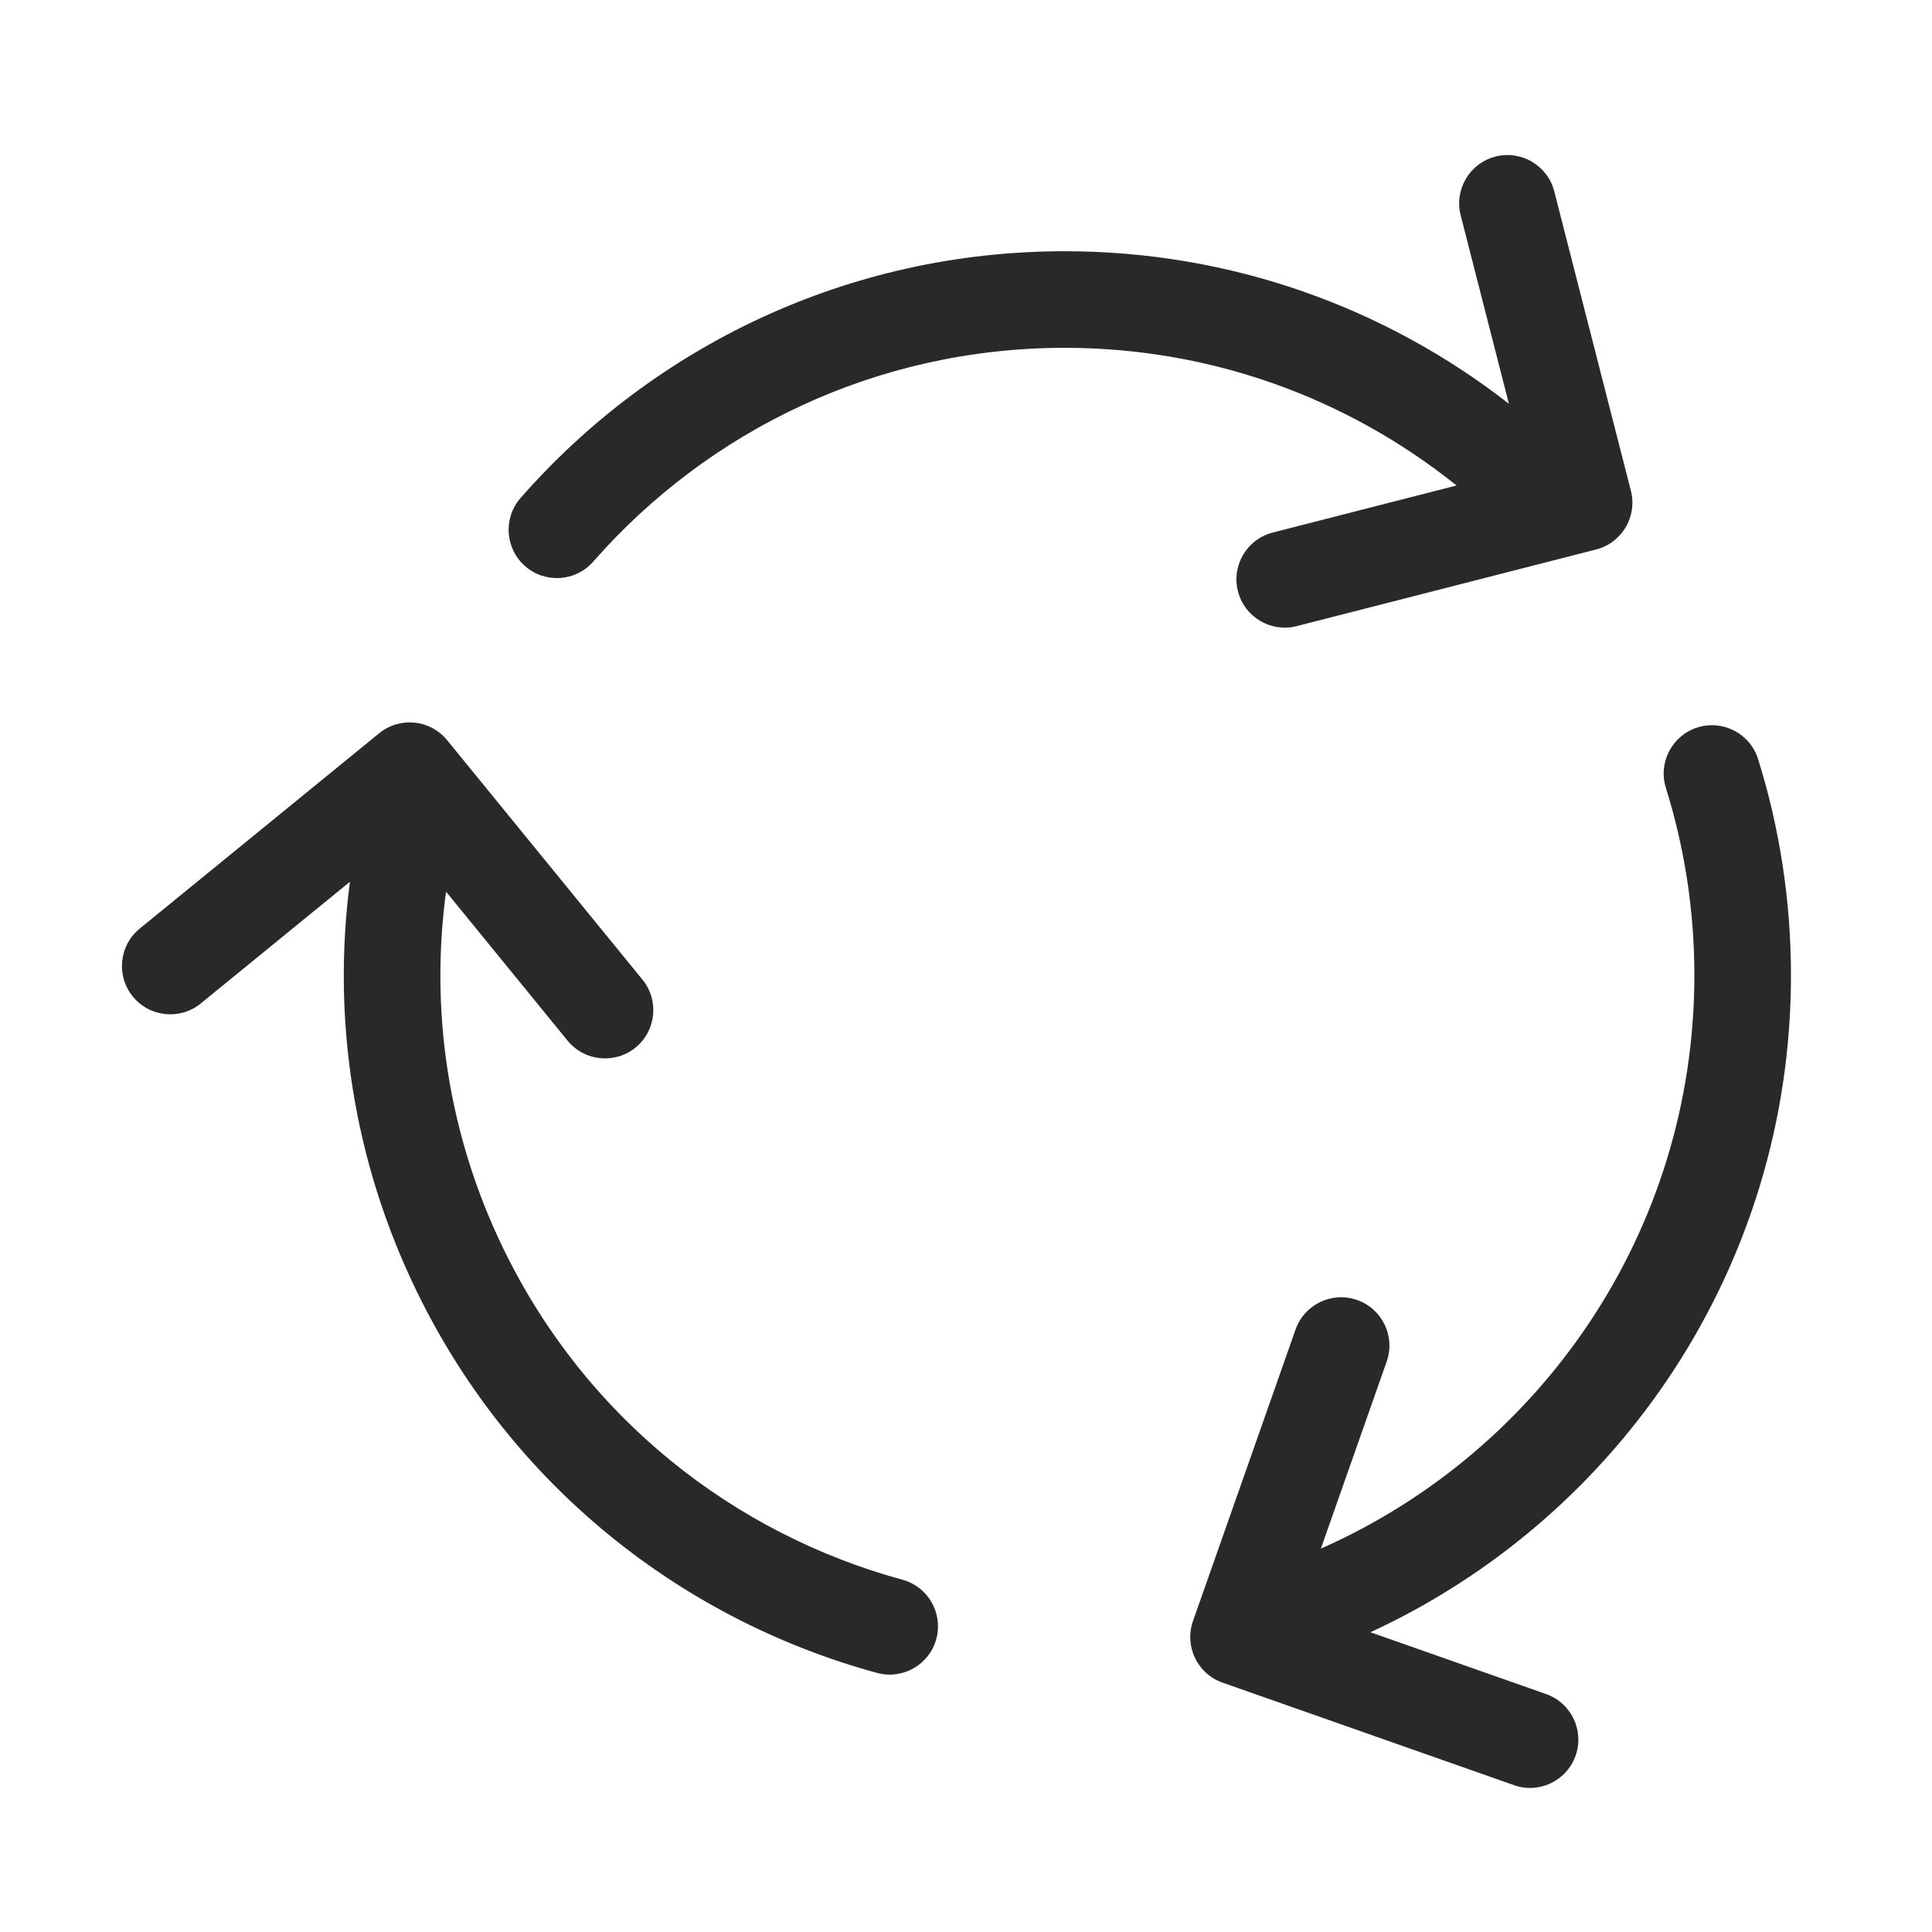 <svg width="160" height="160" viewBox="0 0 160 160" xmlns="http://www.w3.org/2000/svg">
<path fill-rule="evenodd" d="M135.063 40.64C135.611 42.78 134.32 44.959 132.18 45.507L107.389 51.852C105.249 52.4 103.07 51.109 102.522 48.969C101.974 46.829 103.265 44.65 105.405 44.102L120.637 40.203C120.557 40.148 120.477 40.09 120.399 40.028C111.546 33.001 100.352 28.806 88.168 28.806C72.605 28.806 58.646 35.653 49.13 46.511C47.674 48.173 45.147 48.339 43.485 46.883C41.824 45.427 41.657 42.9 43.113 41.239C54.084 28.72 70.204 20.806 88.168 20.806C102.034 20.806 114.81 25.523 124.961 33.438L120.967 17.833C120.419 15.693 121.71 13.514 123.85 12.966C125.99 12.418 128.169 13.709 128.717 15.849L135.063 40.64ZM137.962 65.254C137.303 63.146 138.477 60.902 140.585 60.242C142.694 59.583 144.938 60.757 145.597 62.865C147.368 68.523 148.32 74.538 148.32 80.768C148.32 104.902 134.046 125.693 113.492 135.176L128.039 140.294C130.123 141.027 131.218 143.311 130.485 145.395C129.751 147.479 127.468 148.574 125.384 147.84L101.244 139.347C99.16 138.614 98.065 136.33 98.799 134.246L107.292 110.107C108.025 108.023 110.309 106.928 112.393 107.661C114.477 108.394 115.572 110.678 114.838 112.762L109.389 128.251C127.612 120.196 140.32 101.962 140.32 80.768C140.32 75.358 139.493 70.148 137.962 65.254ZM36.94 73.845L47.005 86.183C48.402 87.894 50.922 88.15 52.633 86.753C54.345 85.357 54.601 82.837 53.204 81.126L37.028 61.297C35.631 59.585 33.112 59.33 31.4 60.726L11.571 76.902C9.859 78.299 9.604 80.819 11 82.53C12.397 84.242 14.916 84.498 16.628 83.101L28.979 73.025C27.506 84.259 29.2 96.039 34.53 106.983C42.395 123.134 56.569 134.161 72.627 138.543C74.758 139.124 76.958 137.868 77.539 135.737C78.121 133.606 76.865 131.406 74.733 130.825C60.804 127.024 48.536 117.472 41.722 103.48C37.066 93.921 35.613 83.642 36.94 73.845Z" fill="#292929"/>
</svg>
